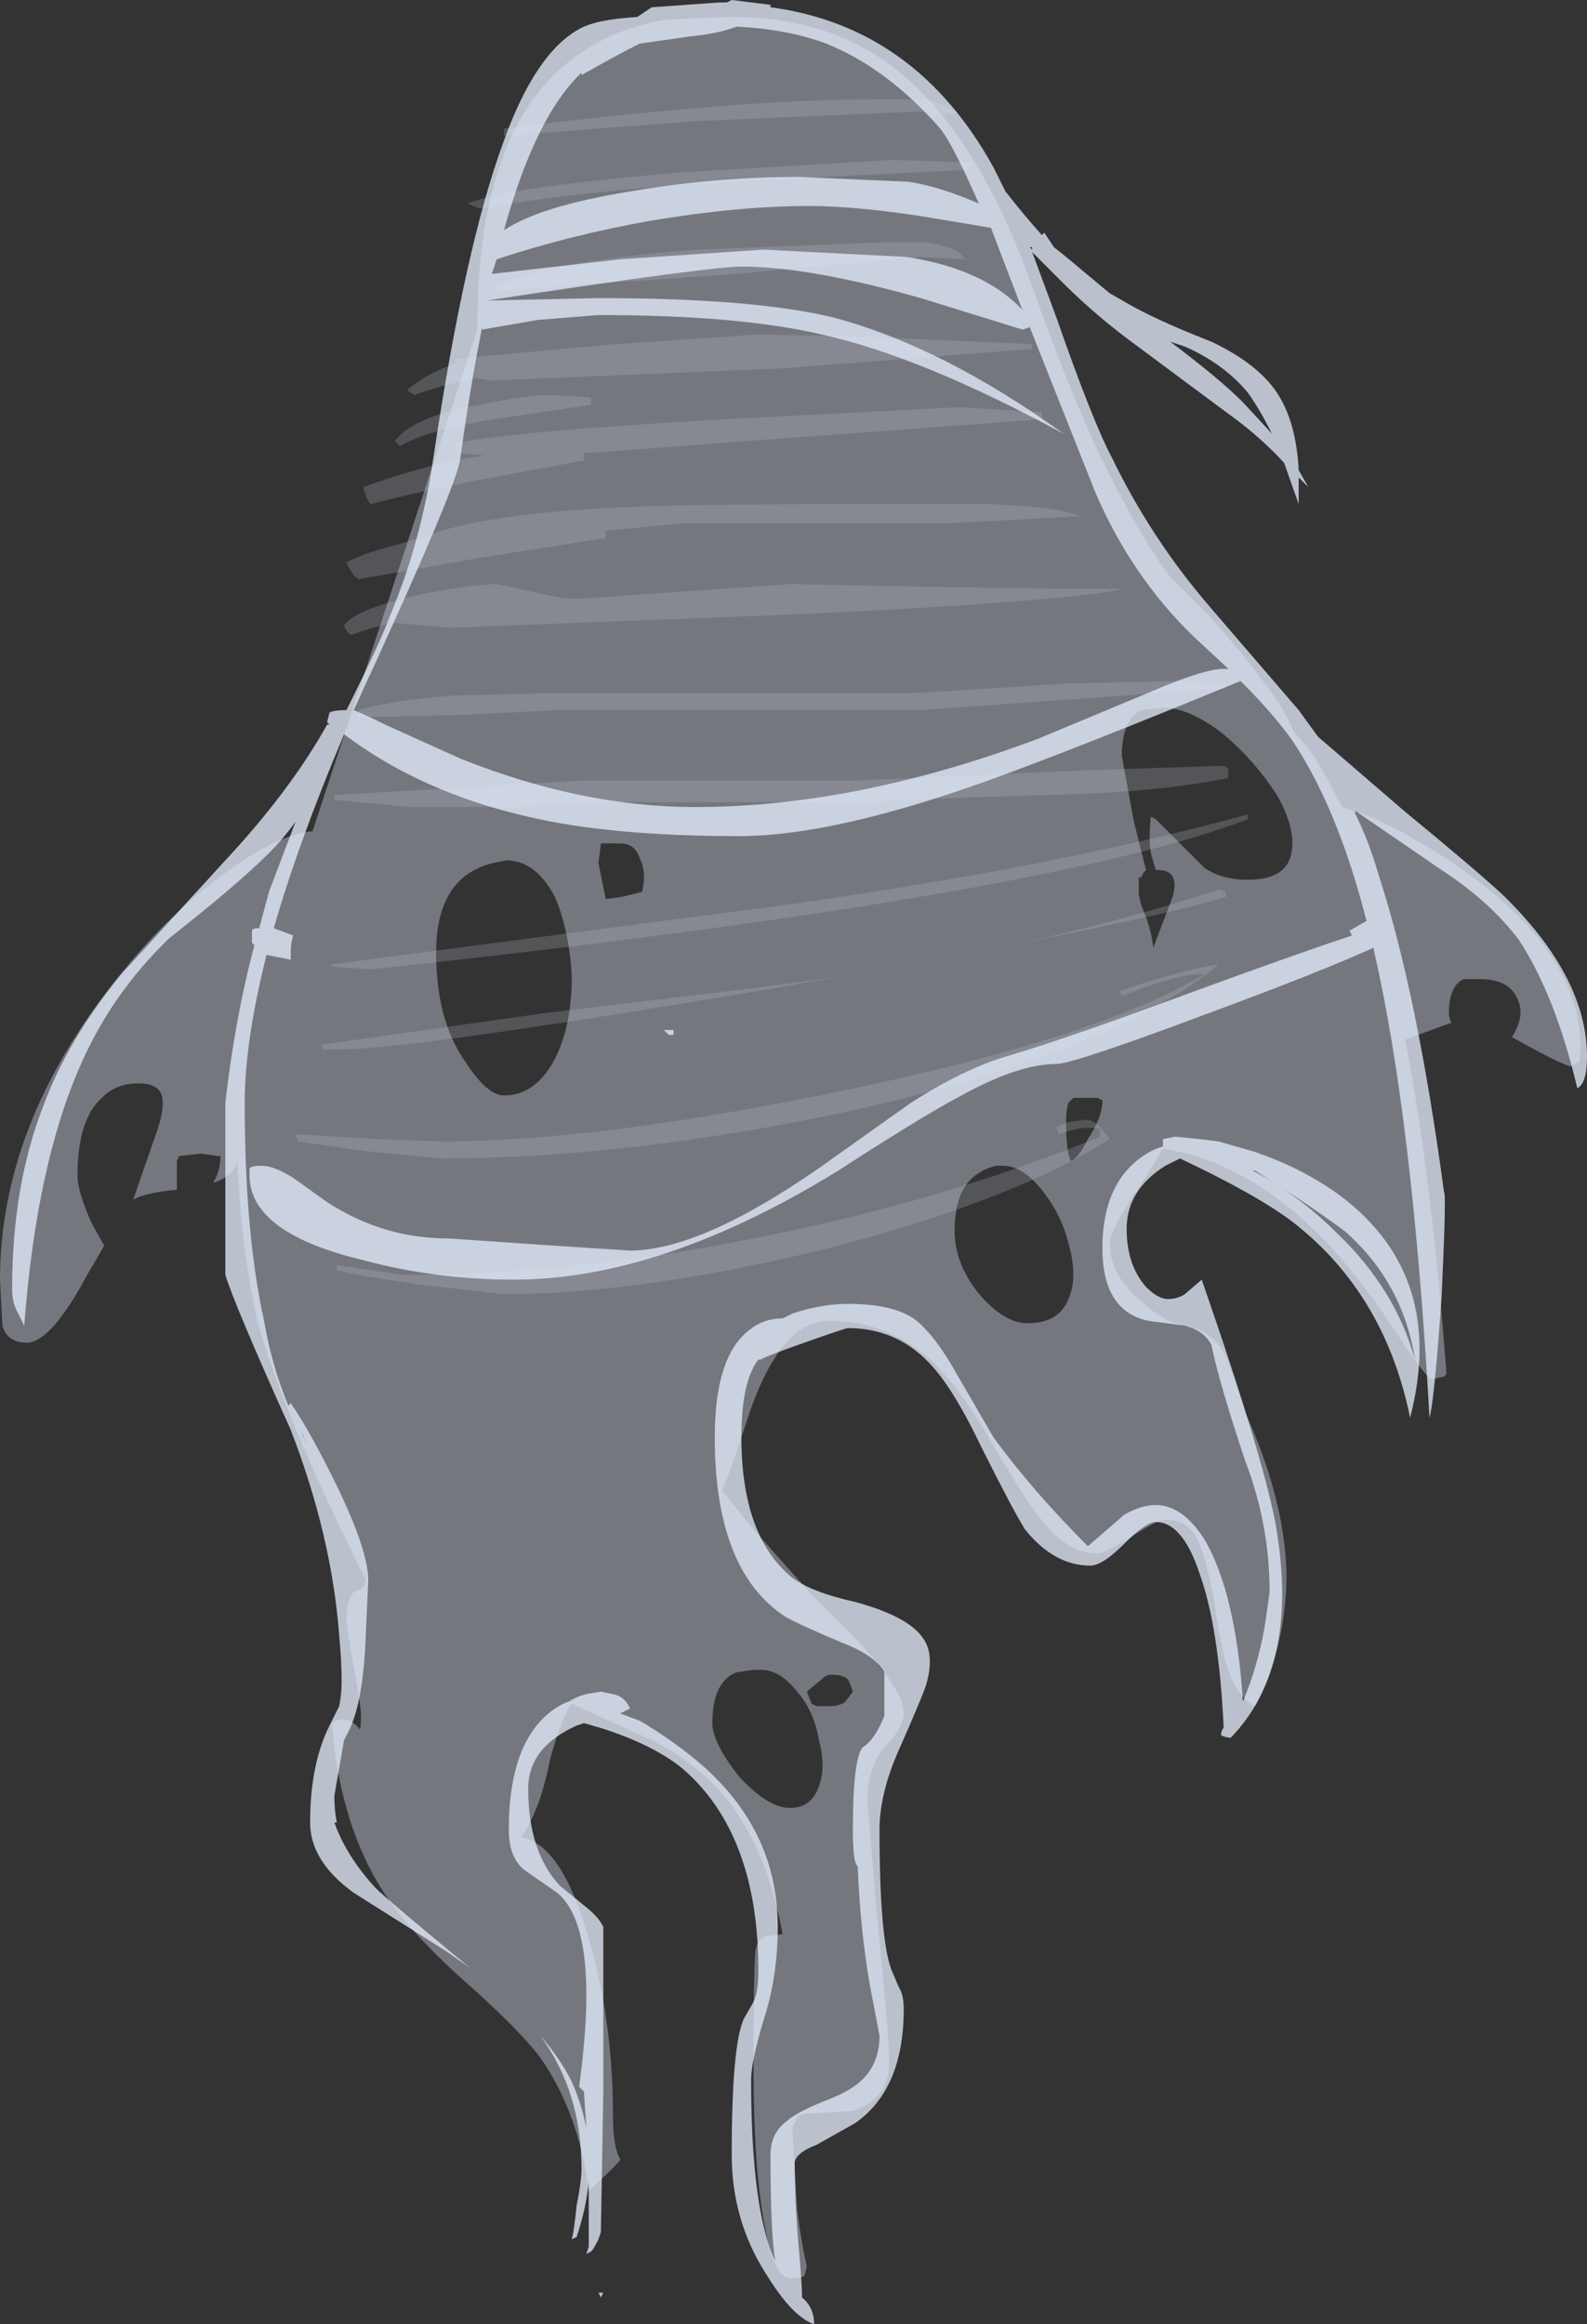 <?xml version="1.0" encoding="UTF-8" standalone="no"?>
<svg xmlns:ffdec="https://www.free-decompiler.com/flash" xmlns:xlink="http://www.w3.org/1999/xlink" ffdec:objectType="shape" height="47.95px" width="32.75px" xmlns="http://www.w3.org/2000/svg">
  <rect width="100%" height="100%" fill="#333333" stroke="none"/>
  <g transform="matrix(1.0, 0.0, 0.0, 1.0, 14.6, 2.0)">
    <path d="M6.7 5.2 L1.55 5.6 -4.45 5.85 -4.8 5.8 Q-5.5 5.95 -6.05 6.15 L-6.2 6.05 Q-5.8 5.7 -5.2 5.5 L-5.2 5.4 -1.9 5.1 1.05 4.9 3.3 4.95 6.7 5.1 6.7 5.2 M6.9 6.65 L-2.55 7.35 -2.55 7.5 -4.7 7.9 Q-6.0 8.15 -6.95 8.4 -7.05 8.3 -7.1 8.05 -6.3 7.75 -5.25 7.5 L-4.6 7.4 -5.1 7.35 -5.25 7.15 Q-4.05 6.9 0.35 6.65 L5.2 6.4 6.9 6.5 6.9 6.65 M5.45 1.5 L0.4 1.75 Q-2.7 1.95 -4.7 2.3 L-4.95 2.2 Q-4.1 1.85 -0.45 1.55 L3.8 1.3 5.45 1.35 5.45 1.5 M4.8 0.35 L4.35 0.3 -0.25 0.5 -4.2 0.8 -4.2 0.65 Q0.65 0.05 3.4 0.05 4.15 0.05 4.35 0.05 4.95 0.1 5.15 0.35 L4.8 0.35 M4.35 3.3 L0.6 3.65 -4.45 4.0 Q-3.6 3.4 -0.2 3.15 L3.6 3.0 4.5 3.0 Q5.2 3.1 5.3 3.35 L4.35 3.3 M7.7 8.65 L4.9 8.8 -0.55 8.8 -2.1 8.95 -2.1 9.1 -4.65 9.5 -7.2 9.95 Q-7.35 9.85 -7.45 9.6 -7.05 9.4 -6.45 9.25 L-5.95 9.1 Q-4.5 8.55 -1.35 8.45 -0.4 8.4 3.4 8.4 5.25 8.4 5.8 8.4 7.2 8.45 7.7 8.65 M10.55 13.8 Q10.75 13.8 10.75 13.9 L10.75 14.05 Q9.3 14.35 7.05 14.4 3.7 14.5 3.35 14.55 L-2.45 14.55 -3.9 14.65 -6.15 14.65 -7.7 14.5 -7.7 14.4 -5.1 14.25 -2.55 14.1 3.15 14.1 7.6 13.9 10.55 13.8 M9.6 12.05 L10.7 12.1 10.7 12.2 4.4 12.65 -3.1 12.65 -5.1 12.75 -7.2 12.8 -7.2 12.65 Q-6.55 12.45 -5.25 12.35 L-3.25 12.3 4.25 12.3 7.45 12.1 9.6 12.05 M1.2 10.7 L-5.3 10.95 -6.5 10.85 Q-6.95 10.95 -7.35 11.1 -7.45 11.05 -7.5 10.9 -7.25 10.55 -5.85 10.25 -4.8 10.05 -4.35 10.05 L-2.95 10.35 -2.6 10.35 1.7 10.05 Q6.4 10.15 8.6 10.15 7.05 10.45 1.2 10.7 M11.15 14.9 Q7.0 16.5 -6.95 18.0 L-7.7 17.95 -7.8 17.9 1.75 16.65 Q7.35 15.85 11.15 14.8 L11.15 14.9 M10.7 16.4 L10.7 16.5 Q9.8 16.8 6.5 17.45 8.75 16.95 10.55 16.35 L10.7 16.4 M8.5 18.45 Q8.9 18.3 9.45 18.15 10.1 17.95 10.55 17.9 8.35 19.7 3.05 20.9 -1.6 21.9 -5.5 21.9 L-7.05 21.75 -8.45 21.55 -8.5 21.4 -6.8 21.5 -5.5 21.55 Q-2.25 21.55 2.8 20.5 8.1 19.4 10.25 18.1 9.8 18.05 8.55 18.55 L8.5 18.45 M7.8 21.1 Q7.95 21.1 8.1 21.25 L8.3 21.5 Q6.25 22.8 2.3 23.8 -1.45 24.7 -4.2 24.7 L-5.95 24.5 Q-7.35 24.3 -7.65 24.2 L-7.65 24.1 -6.3 24.3 Q-2.8 24.3 0.95 23.55 4.8 22.8 8.1 21.45 L8.1 21.3 Q7.8 21.2 7.25 21.4 L7.2 21.25 7.45 21.15 7.8 21.1 M1.6 18.35 Q-6.05 19.65 -7.6 19.65 L-7.95 19.65 -7.95 19.55 -3.35 18.9 1.25 18.35 2.7 18.15 1.6 18.35 M-3.2 6.15 L-2.4 6.2 -2.4 6.35 -4.4 6.65 Q-5.7 6.85 -6.35 7.2 L-6.45 7.1 Q-6.1 6.6 -4.7 6.35 -3.75 6.15 -3.2 6.15" fill="#b7bccc" fill-opacity="0.251" fill-rule="evenodd" stroke="none"/>
    <path d="M3.85 -0.6 Q5.6 0.75 6.75 4.05 7.35 5.75 8.05 7.3 8.9 9.05 9.55 9.9 L10.4 10.75 Q11.1 11.55 11.5 12.1 11.95 12.7 12.1 13.1 12.45 13.45 12.75 14.0 L13.1 14.65 13.8 14.9 Q14.85 15.4 15.8 16.1 18.2 17.9 18.0 19.9 L17.8 20.0 Q17.5 19.9 16.7 19.45 L16.6 19.4 Q16.85 19.0 16.75 18.7 16.6 18.2 15.95 18.2 L15.6 18.2 Q15.3 18.35 15.3 18.9 15.3 19.0 15.35 19.1 L14.8 19.3 14.4 19.45 Q14.95 22.3 15.25 26.35 L15.2 26.4 14.95 26.45 Q14.85 26.45 14.35 25.7 13.7 24.7 13.15 24.05 11.4 22.0 9.4 21.7 L9.1 22.2 Q8.3 23.35 8.3 23.65 8.3 24.3 8.95 24.85 9.45 25.3 9.85 25.35 10.45 25.45 10.7 26.0 10.85 26.35 11.1 27.15 11.9 28.9 11.95 30.45 11.95 31.95 11.3 33.2 10.9 33.0 10.7 32.3 10.6 32.0 10.45 31.0 10.3 30.2 10.15 29.85 9.95 29.35 9.45 29.35 9.3 29.35 8.75 29.7 8.2 30.05 8.05 30.05 7.4 30.05 6.85 29.3 6.65 29.1 5.8 27.65 5.15 26.55 4.55 26.0 3.65 25.25 2.5 25.25 1.55 25.25 0.9 27.05 L0.5 28.25 0.3 28.75 0.95 29.55 Q2.0 30.75 2.4 31.15 3.5 32.2 3.85 32.8 4.15 33.25 4.0 33.55 3.95 33.75 3.6 34.1 3.3 34.55 3.3 35.15 L3.5 37.55 Q3.75 40.0 3.75 40.55 3.75 41.3 3.0 41.55 L2.15 41.6 Q1.9 41.6 1.85 41.7 L1.75 41.9 1.85 43.6 Q1.95 44.35 2.05 44.75 L2.0 44.95 Q1.95 45.0 1.7 45.0 1.35 45.0 1.15 43.75 0.95 42.6 0.95 40.6 0.95 38.35 1.0 38.2 1.05 38.0 1.2 37.95 L1.55 37.9 Q1.1 35.45 -0.35 34.4 -0.85 34.0 -1.6 33.7 L-2.8 33.15 Q-3.0 33.4 -3.25 34.3 -3.45 35.35 -3.85 35.9 -3.0 36.05 -2.45 38.0 -1.95 39.7 -1.95 41.65 -1.95 42.3 -1.8 42.55 -1.8 42.6 -2.45 43.2 -2.65 41.6 -3.45 40.45 -3.9 39.85 -5.15 38.75 -6.3 37.7 -6.8 36.85 -7.6 35.5 -7.75 33.55 -7.45 33.35 -7.2 33.65 -7.15 33.75 -7.15 33.4 -7.15 33.2 -7.3 32.4 -7.45 31.55 -7.45 31.4 -7.45 30.85 -7.2 30.8 -7.1 30.8 -7.05 30.6 -8.8 27.1 -9.3 25.2 -9.55 24.05 -9.65 22.8 L-9.7 22.0 Q-9.85 22.3 -10.2 22.4 -10.05 22.15 -10.05 21.85 L-10.1 21.85 -10.45 21.8 -10.9 21.85 -10.95 21.95 -10.95 22.55 -11.0 22.55 Q-11.5 22.6 -11.75 22.7 L-11.85 22.75 -11.8 22.6 -11.4 21.45 Q-11.2 20.9 -11.25 20.65 -11.3 20.35 -11.75 20.35 -12.2 20.35 -12.5 20.65 -13.0 21.1 -13.0 22.25 -13.0 22.6 -12.7 23.25 L-12.45 23.7 -12.8 24.3 Q-13.55 25.7 -14.05 25.7 -14.45 25.7 -14.55 25.35 L-14.6 24.4 Q-14.6 21.05 -11.95 17.9 -10.95 16.7 -9.8 15.9 -8.8 15.2 -8.15 15.15 L-6.95 11.5 -4.75 4.8 -4.75 4.75 Q-4.75 0.45 -2.55 -0.95 -1.8 -1.45 -0.8 -1.6 L0.5 -1.65 Q2.5 -1.65 3.85 -0.6 M-4.15 15.75 L-4.4 15.8 Q-4.65 15.85 -4.9 16.0 -5.6 16.45 -5.6 17.65 -5.6 19.05 -5.0 19.9 -4.55 20.6 -4.2 20.6 -3.55 20.6 -3.15 19.85 -2.8 19.15 -2.8 18.15 -2.85 17.2 -3.15 16.5 -3.55 15.75 -4.15 15.75 M-2.1 16.55 L-1.75 16.5 -1.35 16.4 Q-1.25 16.0 -1.4 15.7 -1.5 15.4 -1.8 15.4 L-2.2 15.4 -2.25 15.8 -2.1 16.55 M0.6 32.5 Q0.1 32.7 0.1 33.55 0.1 33.95 0.65 34.65 1.25 35.3 1.7 35.3 2.15 35.3 2.3 34.85 2.45 34.45 2.3 33.9 2.2 33.3 1.85 32.9 1.5 32.45 1.1 32.45 L0.95 32.45 0.6 32.5 M2.55 32.55 Q2.45 32.55 2.35 32.65 L2.05 32.9 2.15 33.15 2.25 33.2 2.5 33.2 Q2.75 33.2 2.85 33.1 L3.0 32.9 Q2.95 32.75 2.9 32.65 2.8 32.55 2.55 32.55 M5.1 23.4 Q5.1 24.1 5.65 24.75 6.15 25.3 6.6 25.3 7.25 25.3 7.45 24.8 7.65 24.35 7.45 23.65 7.3 23.05 6.9 22.55 6.5 22.05 6.1 22.05 L5.95 22.05 Q5.75 22.1 5.6 22.2 5.1 22.5 5.1 23.4 M7.45 20.75 Q7.4 20.9 7.4 21.1 7.4 21.8 7.5 21.95 7.65 21.9 7.85 21.5 8.15 21.05 8.15 20.7 L8.05 20.65 7.55 20.65 7.45 20.75 M10.65 13.15 Q9.95 12.6 9.4 12.6 L8.95 12.65 Q8.55 12.85 8.55 13.6 L8.8 14.95 9.05 15.95 9.0 16.0 8.95 16.1 8.9 16.1 Q8.9 16.15 8.9 16.4 8.9 16.55 9.0 16.8 9.15 17.15 9.2 17.55 L9.6 16.5 Q9.75 15.95 9.3 15.95 L9.25 15.95 9.15 15.6 Q9.1 15.3 9.15 14.85 L9.25 14.9 10.25 15.9 Q10.6 16.15 11.15 16.15 11.95 16.15 12.05 15.6 12.15 15.1 11.75 14.4 11.3 13.7 10.65 13.15" fill="#b7bccc" fill-opacity="0.502" fill-rule="evenodd" stroke="none"/>
    <path d="M1.3 -1.9 L1.3 -1.85 Q4.3 -1.45 5.9 1.45 L6.15 1.95 Q6.5 2.4 6.9 2.85 L6.95 2.8 7.15 3.1 7.4 3.3 8.3 4.05 8.65 4.25 Q9.25 4.6 10.4 5.05 11.35 5.5 11.75 6.1 12.15 6.7 12.2 7.7 L12.4 8.05 12.2 7.85 12.2 8.4 11.9 7.55 Q11.4 7.0 10.7 6.5 L8.95 5.2 Q8.05 4.55 7.35 3.85 L6.7 3.2 7.2 4.55 Q7.95 6.7 8.35 7.45 9.15 9.1 10.35 10.5 L12.2 12.65 12.6 13.2 14.4 14.75 Q15.8 15.9 16.4 16.45 18.15 18.15 18.15 19.8 18.15 20.35 17.95 20.45 17.5 18.55 16.75 17.4 16.15 16.6 15.15 15.95 L13.4 14.75 13.35 14.75 Q13.65 15.35 13.85 16.05 14.65 18.5 15.2 22.6 15.25 22.6 15.15 24.75 15.0 26.9 14.9 27.25 14.55 21.05 13.75 17.6 L13.75 17.55 Q12.65 18.05 10.35 18.9 7.55 19.95 7.2 19.95 6.4 19.95 5.15 20.65 4.4 21.05 2.7 22.15 -0.95 24.4 -4.0 24.4 -5.6 24.4 -7.1 24.0 -9.4 23.45 -9.45 22.3 L-9.45 22.1 Q-9.4 22.05 -9.2 22.05 -8.95 22.05 -8.55 22.3 L-7.85 22.8 Q-6.7 23.55 -5.35 23.55 L-3.15 23.7 -1.6 23.8 Q-0.15 23.8 2.3 22.1 L4.2 20.75 Q5.3 20.05 6.15 19.8 7.5 19.4 10.05 18.45 12.1 17.7 13.3 17.3 L13.25 17.2 13.6 17.0 Q13.0 14.65 12.05 13.25 11.65 12.7 11.05 12.1 L11.0 12.05 Q7.6 13.45 5.8 14.1 2.6 15.25 0.65 15.25 -2.0 15.25 -3.7 14.85 -5.9 14.35 -7.5 13.15 -8.45 15.4 -8.95 17.15 L-8.55 17.3 Q-8.6 17.45 -8.6 17.65 L-8.6 17.8 -9.1 17.7 Q-9.55 19.5 -9.55 20.75 -9.55 23.45 -9.15 25.25 -9.0 26.15 -8.65 27.0 L-8.6 26.95 Q-8.25 27.45 -7.75 28.45 -7.0 29.95 -7.0 30.6 L-7.05 31.7 Q-7.1 33.2 -7.45 33.8 L-7.5 33.9 -7.7 35.05 Q-7.7 35.35 -7.65 35.6 L-7.7 35.6 Q-7.45 36.3 -6.85 36.95 -6.6 37.2 -4.9 38.6 L-5.4 38.25 -7.3 37.05 Q-8.2 36.4 -8.2 35.6 -8.2 34.4 -7.8 33.6 L-7.6 33.2 Q-7.55 32.95 -7.55 32.7 -7.55 32.25 -7.6 31.75 -7.75 29.7 -8.6 27.5 -9.75 24.95 -9.95 24.3 L-9.95 20.75 Q-9.75 19.0 -9.35 17.5 L-9.4 17.45 -9.4 17.2 Q-9.4 17.15 -9.25 17.15 L-9.05 16.4 -8.5 14.95 Q-8.75 15.3 -9.05 15.6 -9.7 16.25 -11.1 17.35 -12.3 18.5 -12.95 20.0 -13.85 22.05 -14.1 25.35 L-14.25 25.05 Q-14.35 24.85 -14.35 24.6 -14.35 22.45 -13.7 20.8 -13.2 19.45 -12.1 18.1 L-9.95 15.75 Q-8.6 14.3 -7.85 12.95 L-7.8 12.95 -7.85 12.9 -7.8 12.7 Q-7.7 12.65 -7.45 12.65 -6.75 11.25 -6.55 10.7 -5.9 9.15 -5.65 7.4 -5.0 3.05 -4.2 0.9 -3.55 -0.9 -2.65 -1.4 -2.3 -1.6 -1.45 -1.65 L-1.15 -1.85 0.25 -1.95 0.4 -1.95 0.5 -2.0 1.3 -1.9 M0.6 -1.45 Q0.2 -1.3 -0.35 -1.25 L-1.4 -1.1 Q-1.9 -0.85 -2.6 -0.45 L-2.6 -0.5 Q-3.55 0.4 -4.2 2.75 -3.45 2.25 -1.6 1.95 0.15 1.65 1.9 1.65 L4.15 1.75 Q4.8 1.85 5.6 2.2 5.05 0.95 4.8 0.65 3.7 -0.6 2.45 -1.1 1.65 -1.4 0.6 -1.45 M-4.55 4.2 L-2.25 4.15 Q0.95 4.15 2.6 4.55 4.85 5.15 7.35 6.95 4.4 5.35 2.35 4.9 0.65 4.5 -2.25 4.5 L-3.5 4.6 -4.65 4.8 -4.65 4.75 Q-4.9 6.0 -5.1 7.45 -5.15 8.0 -7.3 12.65 -7.05 12.75 -6.65 12.95 L-5.1 13.65 Q-2.6 14.65 -0.25 14.65 3.05 14.65 6.8 13.25 L9.2 12.25 Q10.25 11.8 10.65 11.8 L10.75 11.8 10.05 11.15 Q8.75 9.9 8.0 8.15 L6.65 4.75 6.5 4.8 4.4 4.15 Q2.1 3.5 0.7 3.5 0.05 3.5 -4.55 4.2 M-4.35 3.35 L-4.45 3.65 -1.8 3.35 1.15 3.15 4.1 3.3 Q5.75 3.55 6.55 4.45 L6.5 4.4 5.85 2.7 4.35 2.45 Q3.0 2.25 2.1 2.25 0.65 2.25 -1.15 2.55 -2.85 2.85 -4.35 3.35 M-0.8 19.35 L-0.9 19.25 -0.7 19.25 -0.7 19.35 -0.8 19.35 M-8.35 27.6 L-8.25 27.85 -8.4 27.5 -8.35 27.6 M-1.6 33.25 L-1.8 33.35 -1.4 33.5 Q-0.8 33.85 -0.25 34.3 1.45 35.7 1.45 37.75 1.45 38.8 1.15 39.7 0.9 40.55 0.9 40.9 0.9 43.6 1.4 44.65 1.3 44.1 1.3 42.45 1.3 42.0 1.65 41.75 1.8 41.6 2.4 41.35 2.95 41.15 3.2 40.9 3.55 40.55 3.55 40.0 L3.35 38.95 Q3.15 37.8 3.1 36.5 3.0 36.45 3.0 35.75 3.0 34.3 3.2 34.05 3.45 33.9 3.65 33.4 L3.65 32.5 Q3.45 32.15 2.8 31.9 1.85 31.5 1.6 31.35 0.15 30.4 0.15 27.65 0.15 26.0 0.85 25.45 1.15 25.2 1.55 25.2 1.65 25.15 1.75 25.1 2.35 24.9 2.9 24.9 3.8 24.9 4.25 25.2 4.6 25.45 5.0 26.1 L5.9 27.65 Q6.7 28.75 7.85 29.9 L8.6 29.25 Q8.95 29.05 9.25 29.05 9.8 29.05 10.25 29.75 10.9 30.85 11.05 33.1 11.35 32.4 11.5 31.55 L11.6 30.85 Q11.6 29.45 11.1 28.15 10.55 26.5 10.4 25.75 10.25 25.45 9.85 25.35 L9.1 25.25 Q8.15 25.05 8.15 23.75 8.15 22.3 9.15 21.75 9.25 21.7 9.4 21.65 L9.4 21.5 9.65 21.45 10.15 21.5 10.55 21.55 11.25 21.75 Q12.3 22.1 13.1 22.7 15.25 24.35 14.5 27.25 14.0 24.8 12.25 23.35 11.55 22.75 9.75 21.9 L9.45 22.05 Q8.65 22.55 8.65 23.35 8.65 24.1 9.05 24.55 9.3 24.8 9.5 24.8 9.7 24.8 9.85 24.7 L10.2 24.4 Q11.55 28.3 11.75 29.6 12.2 32.4 10.8 33.85 10.7 33.85 10.6 33.8 10.6 33.7 10.65 33.65 L10.65 33.6 Q10.55 31.55 10.15 30.45 9.8 29.4 9.25 29.4 9.05 29.4 8.6 29.85 8.15 30.3 7.9 30.3 7.15 30.3 6.55 29.55 6.3 29.15 5.65 27.85 5.1 26.7 4.65 26.2 3.95 25.4 2.9 25.4 2.85 25.4 2.0 25.7 1.15 26.0 1.1 26.05 L1.05 26.05 Q0.7 26.5 0.7 27.65 0.7 29.7 1.75 30.55 2.15 30.85 3.05 31.05 4.15 31.35 4.45 31.8 4.7 32.15 4.5 32.8 4.35 33.2 3.95 34.1 3.55 35.0 3.55 35.75 3.55 38.0 3.8 38.65 L3.95 39.0 Q4.05 39.15 4.05 39.45 4.05 41.1 3.05 41.8 L2.25 42.25 Q1.85 42.4 1.8 42.6 1.8 43.5 1.9 44.55 1.95 45.15 1.95 45.35 L1.95 45.4 Q2.2 45.6 2.2 45.95 1.75 45.8 1.2 44.9 0.5 43.8 0.5 42.45 0.5 40.2 0.75 39.65 L0.95 39.3 Q1.05 39.1 1.05 38.65 1.05 35.85 -0.5 34.5 -1.1 34.0 -2.2 33.65 L-2.55 33.55 -2.7 33.6 Q-3.7 34.05 -3.7 34.9 -3.7 36.2 -3.05 36.9 L-2.5 37.35 Q-2.25 37.55 -2.15 37.75 L-2.15 41.15 -2.2 44.05 -2.25 44.2 Q-2.35 44.4 -2.4 44.45 L-2.5 44.5 -2.45 44.35 -2.45 43.0 Q-2.5 43.55 -2.7 44.15 L-2.8 44.2 Q-2.75 44.0 -2.7 43.5 -2.6 43.0 -2.6 42.75 -2.6 41.15 -3.45 40.0 -3.05 40.45 -2.8 40.95 -2.6 41.4 -2.5 41.9 L-2.55 41.15 -2.65 41.05 Q-2.2 37.8 -3.1 37.05 L-3.75 36.6 Q-4.1 36.35 -4.1 35.75 -4.1 33.9 -3.15 33.25 -3.0 33.15 -2.85 33.1 -2.7 33.0 -2.5 32.95 L-2.2 32.9 -1.95 32.95 Q-1.7 33.0 -1.6 33.25 M-2.25 45.3 L-2.15 45.3 -2.2 45.4 -2.25 45.3 M6.7 3.15 L6.7 3.1 6.65 3.1 6.7 3.15 M11.05 6.3 L11.65 6.95 Q11.4 6.45 11.15 6.1 10.65 5.5 9.85 5.15 L9.55 5.05 Q10.55 5.8 11.05 6.3 M11.25 22.15 Q12.2 22.65 13.0 23.45 14.2 24.6 14.6 26.05 14.35 24.45 13.15 23.4 12.75 23.1 12.15 22.7 L11.3 22.15 11.25 22.15" fill="#e5efff" fill-opacity="0.753" fill-rule="evenodd" stroke="none"/>
  </g>
</svg>

